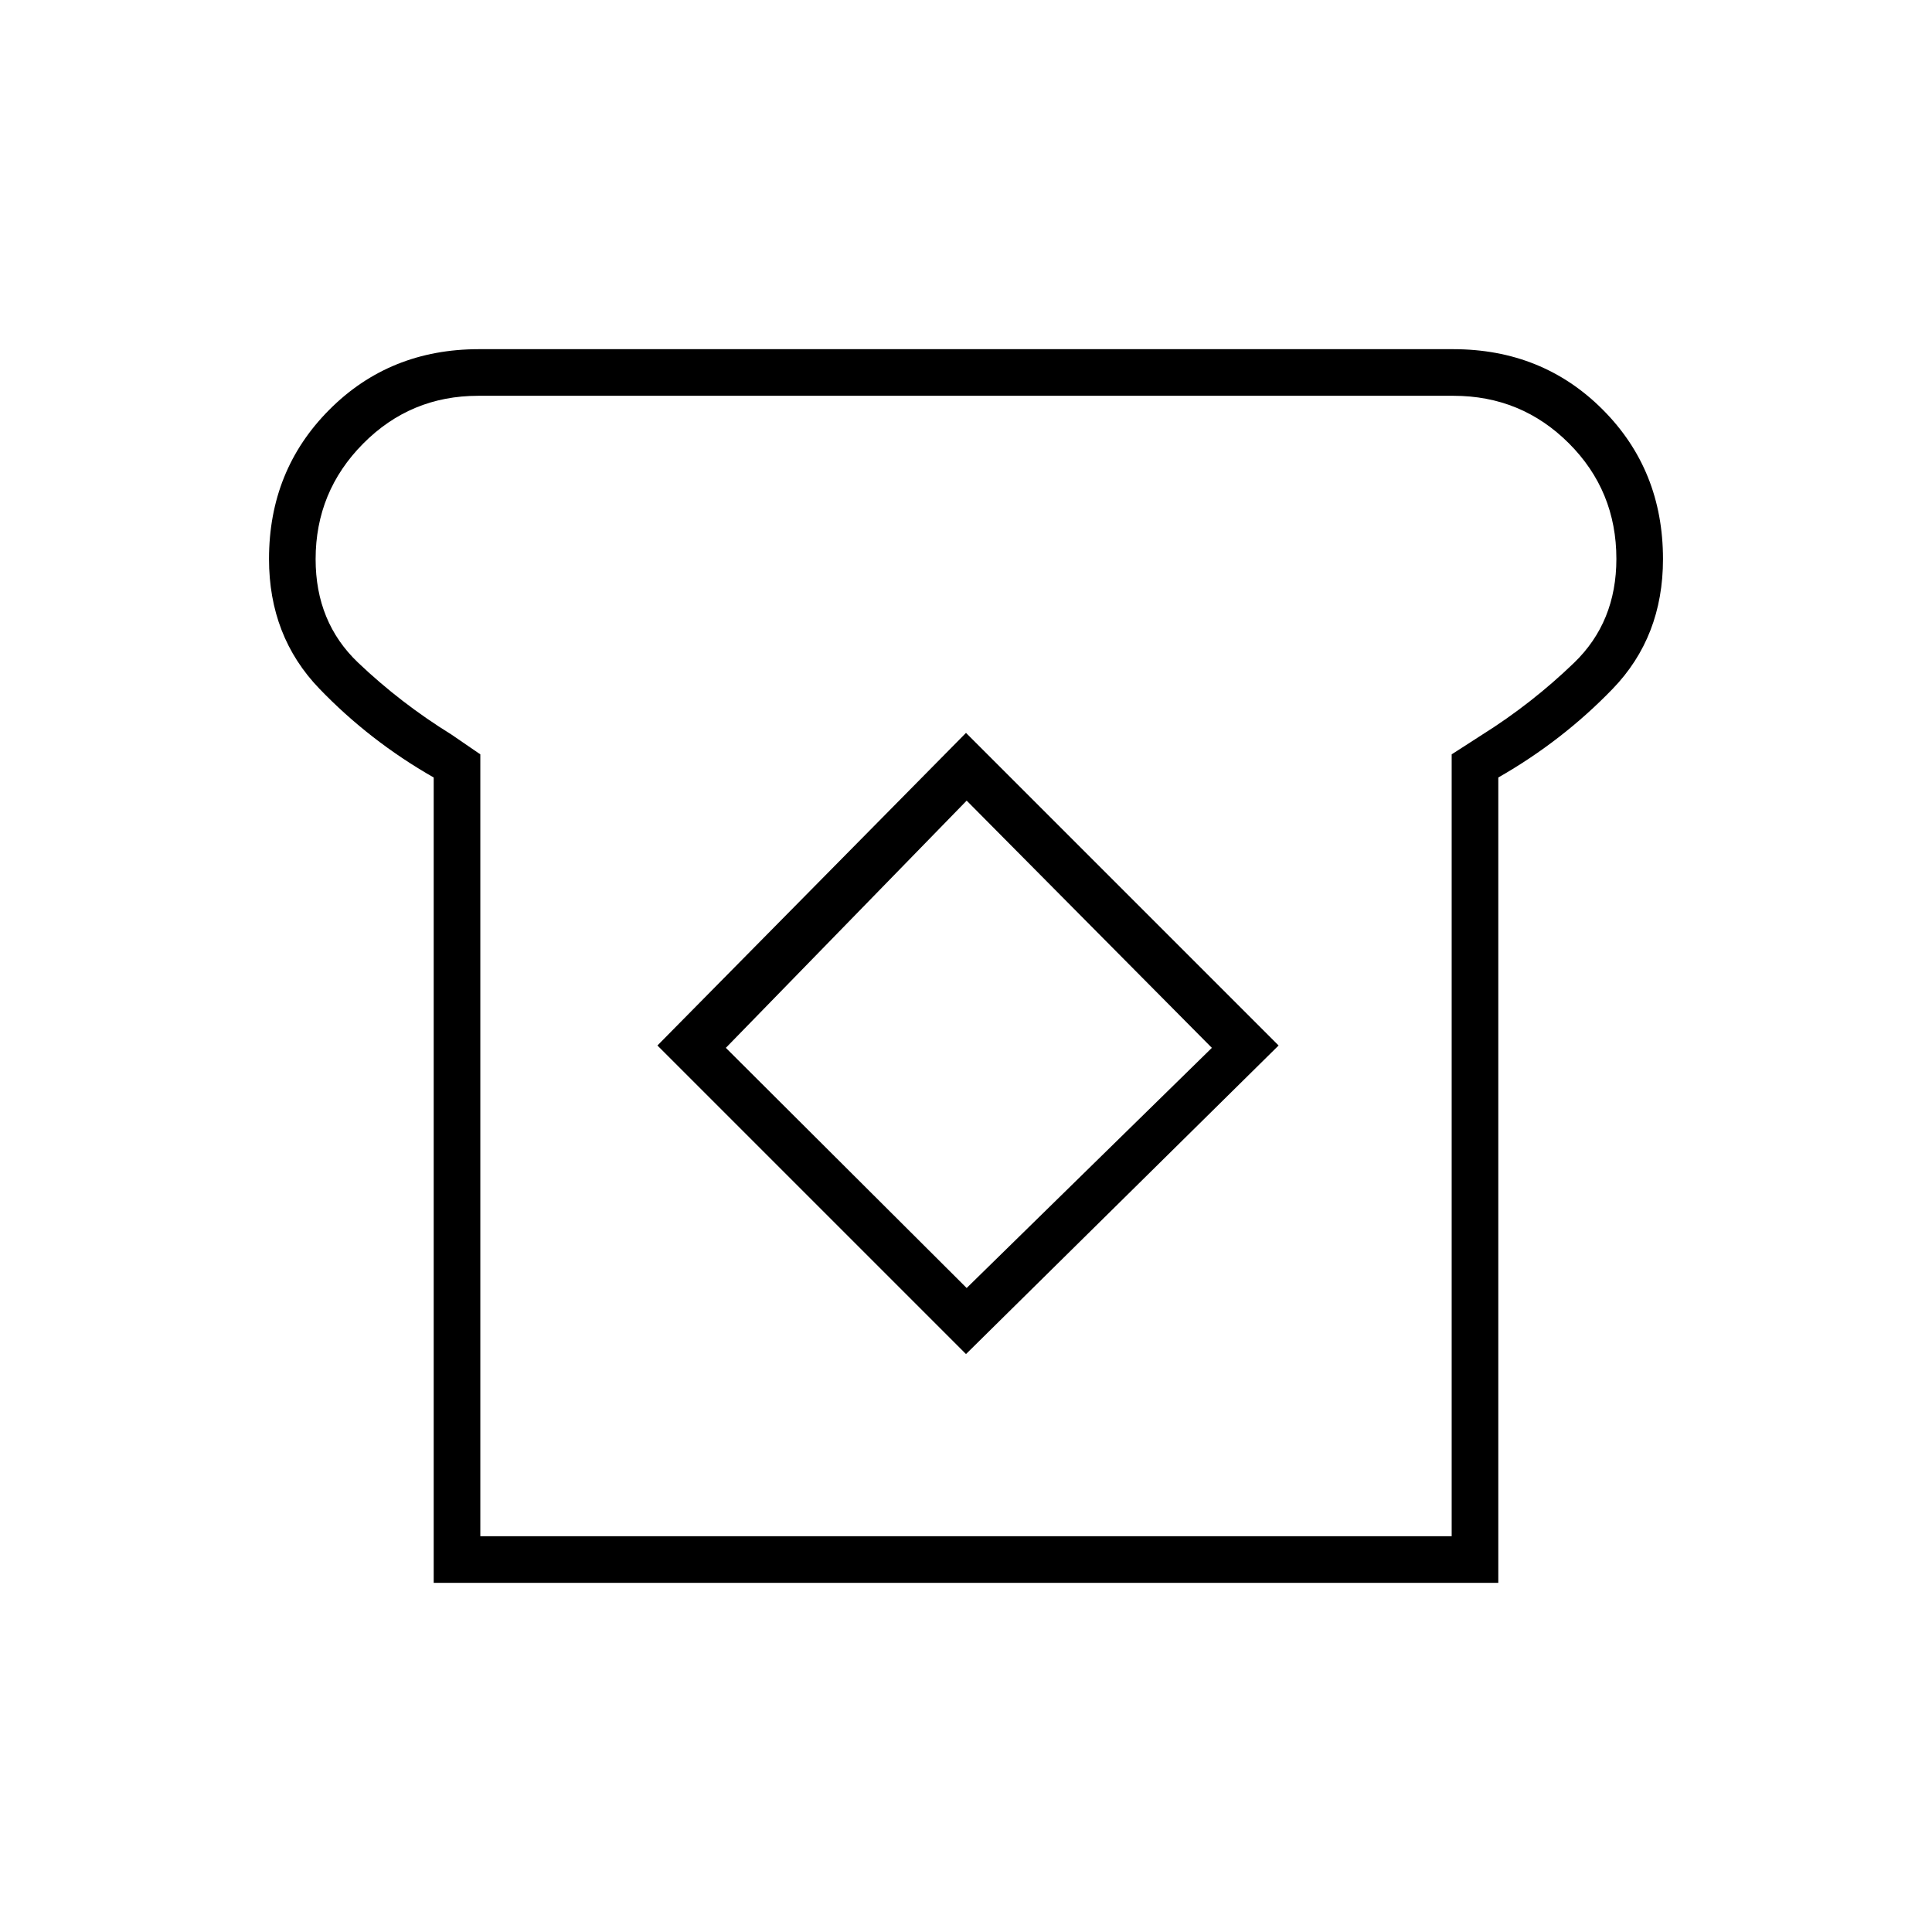 <svg xmlns="http://www.w3.org/2000/svg" height="40" viewBox="0 -960 960 960" width="40"><path d="M215.5-173.5v-400.17q-31.83-18.16-56.83-44.15-25-25.98-25-64.43 0-44.08 29.97-74.16Q193.6-786.5 238-786.5h484q44.4 0 74.36 30.01 29.97 30.02 29.97 74.3 0 38.59-25 64.47-25 25.89-56.83 44.05v400.17h-529Zm23.17-23.17h482.66v-388.5l15-9.66q24.79-15.55 45.81-35.82 21.03-20.27 21.03-51.66 0-33.83-23.62-57.43-23.61-23.59-57.36-23.59H237.61q-33.61 0-57.19 23.79-23.59 23.8-23.59 57.41 0 31.3 21.09 51.38Q199-610.67 224.33-595l14.34 9.83v388.5ZM480-287.17 635.33-440.5 480-595.83 326.67-440.5 480-287.17Zm.33-32.83L360.67-439.33l119.66-122.84 121.84 122.84L480.33-320ZM480-480Z"/></svg>